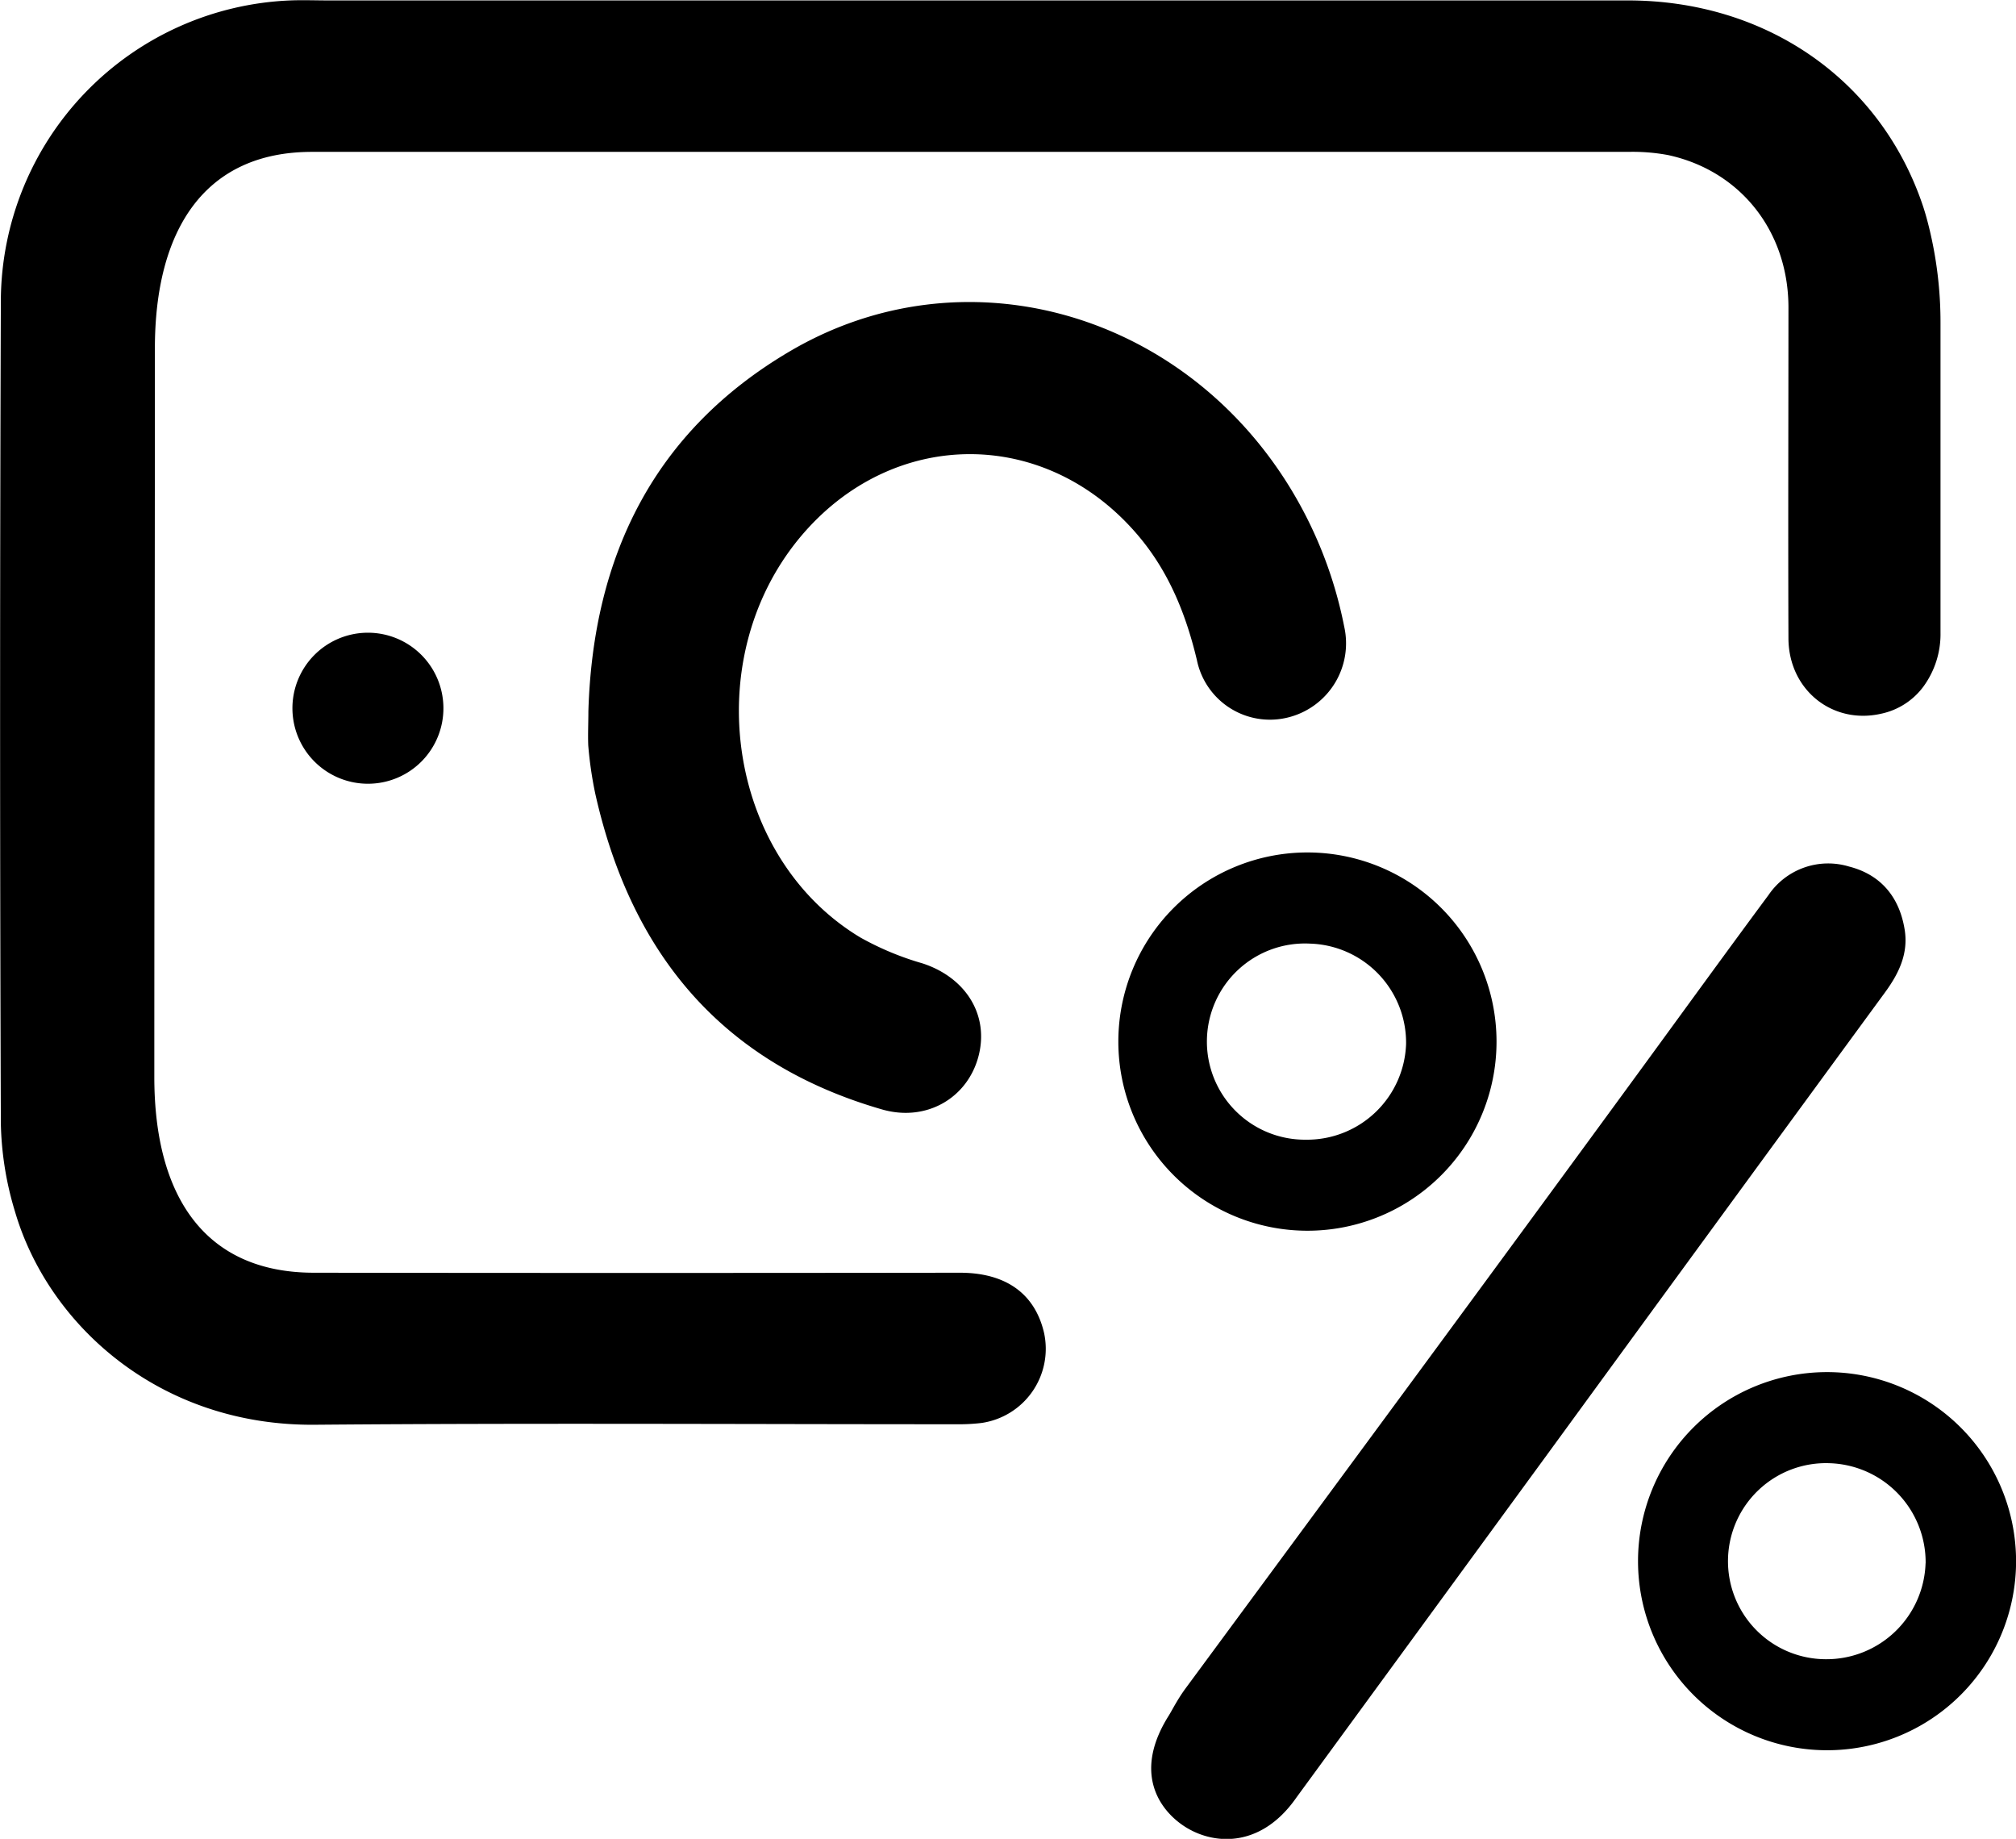 <svg xmlns="http://www.w3.org/2000/svg" viewBox="0 0 284.66 259.59"><g id="Capa_2" data-name="Capa 2"><g id="Capa_33" data-name="Capa 33"><path d="M274,89.33A12.54,12.54,0,0,1,271.53,97a10,10,0,0,1-5.89,3.75c-6.92,1.58-13.08-3.38-13.11-10.63-.06-15.6,0-31.2,0-46.81-.05-10.72-6.82-19.22-17-21.42a27.3,27.3,0,0,0-5.58-.45q-92.94,0-185.9,0c-15.25,0-22.18,11.12-22.18,27.75,0,36.89-.08,67.77-.08,102.86,0,16.76,7.07,27.61,22.53,27.62q45.6.06,91.21,0c6.55,0,10.63,3,11.9,8.53a10.58,10.58,0,0,1-8.85,12.68,26.71,26.71,0,0,1-3.47.18c-30.22,0-60.45-.18-90.67.07-22,.18-37.7-14.19-42.34-30.15A45.53,45.53,0,0,1,.12,158.63q-.21-58.18,0-116.36A42.61,42.61,0,0,1,41,.06c1.78-.07,3.57,0,5.35,0q91.74,0,183.49,0c19.61,0,35.78,11.28,41.72,29.13.31.95.58,1.93.82,2.91A56.2,56.2,0,0,1,274,45.54Z"/><path d="M83.08,100.41c.65-21.9,9.27-39.57,28.52-50.86,24.27-14.23,54.89-5.79,70.31,18.9a59.6,59.6,0,0,1,7.89,20,10.78,10.78,0,0,1-7.8,12.8,10.53,10.53,0,0,1-13-8.08c-1.49-6.24-3.79-12.05-7.87-17.06-13-15.92-35.07-16-48.19-.22-14.36,17.3-10.23,45.14,8.5,56.43a41,41,0,0,0,8.82,3.68c6.13,2,9.45,7.32,7.89,13.16s-7.33,9.26-13.6,7.46c-22.61-6.52-35.43-22-40.49-44.54a54.59,54.59,0,0,1-1-6.87C83,103.63,83.08,102,83.08,100.41Z"/><path d="M167.43,238.31c23.85-32.33,42.65-57.78,64.62-87.83,5.89-8.06,11.74-16.13,17.68-24.15a10.18,10.18,0,0,1,11.36-4c4.47,1.14,7.09,4.29,7.84,8.85.57,3.4-.8,6.23-2.76,8.91q-23.85,32.55-47.63,65.14-17.74,24.27-35.49,48.53c-5.16,7.42-12.22,6.74-16.35,3.69-3.26-2.4-6.56-7.51-1.67-15.26C165.53,241.39,166.23,239.94,167.43,238.31Z"/><path d="M184.64,173.74A26.7,26.7,0,1,1,211.31,147,26.69,26.69,0,0,1,184.64,173.74Zm13.9-26.39A14,14,0,0,0,185,133.21a13.85,13.85,0,1,0-.62,27.68A14,14,0,0,0,198.54,147.35Z"/><path d="M258,247.08a26.69,26.69,0,1,1,26.67-26.78A26.68,26.68,0,0,1,258,247.08Zm13.9-26.38a14,14,0,0,0-13.55-14.14,13.84,13.84,0,1,0-.61,27.67A14,14,0,0,0,271.89,220.7Z"/><path d="M52,110.64A10.66,10.66,0,1,1,62.61,99.85,10.65,10.65,0,0,1,52,110.64Z"/></g></g></svg>